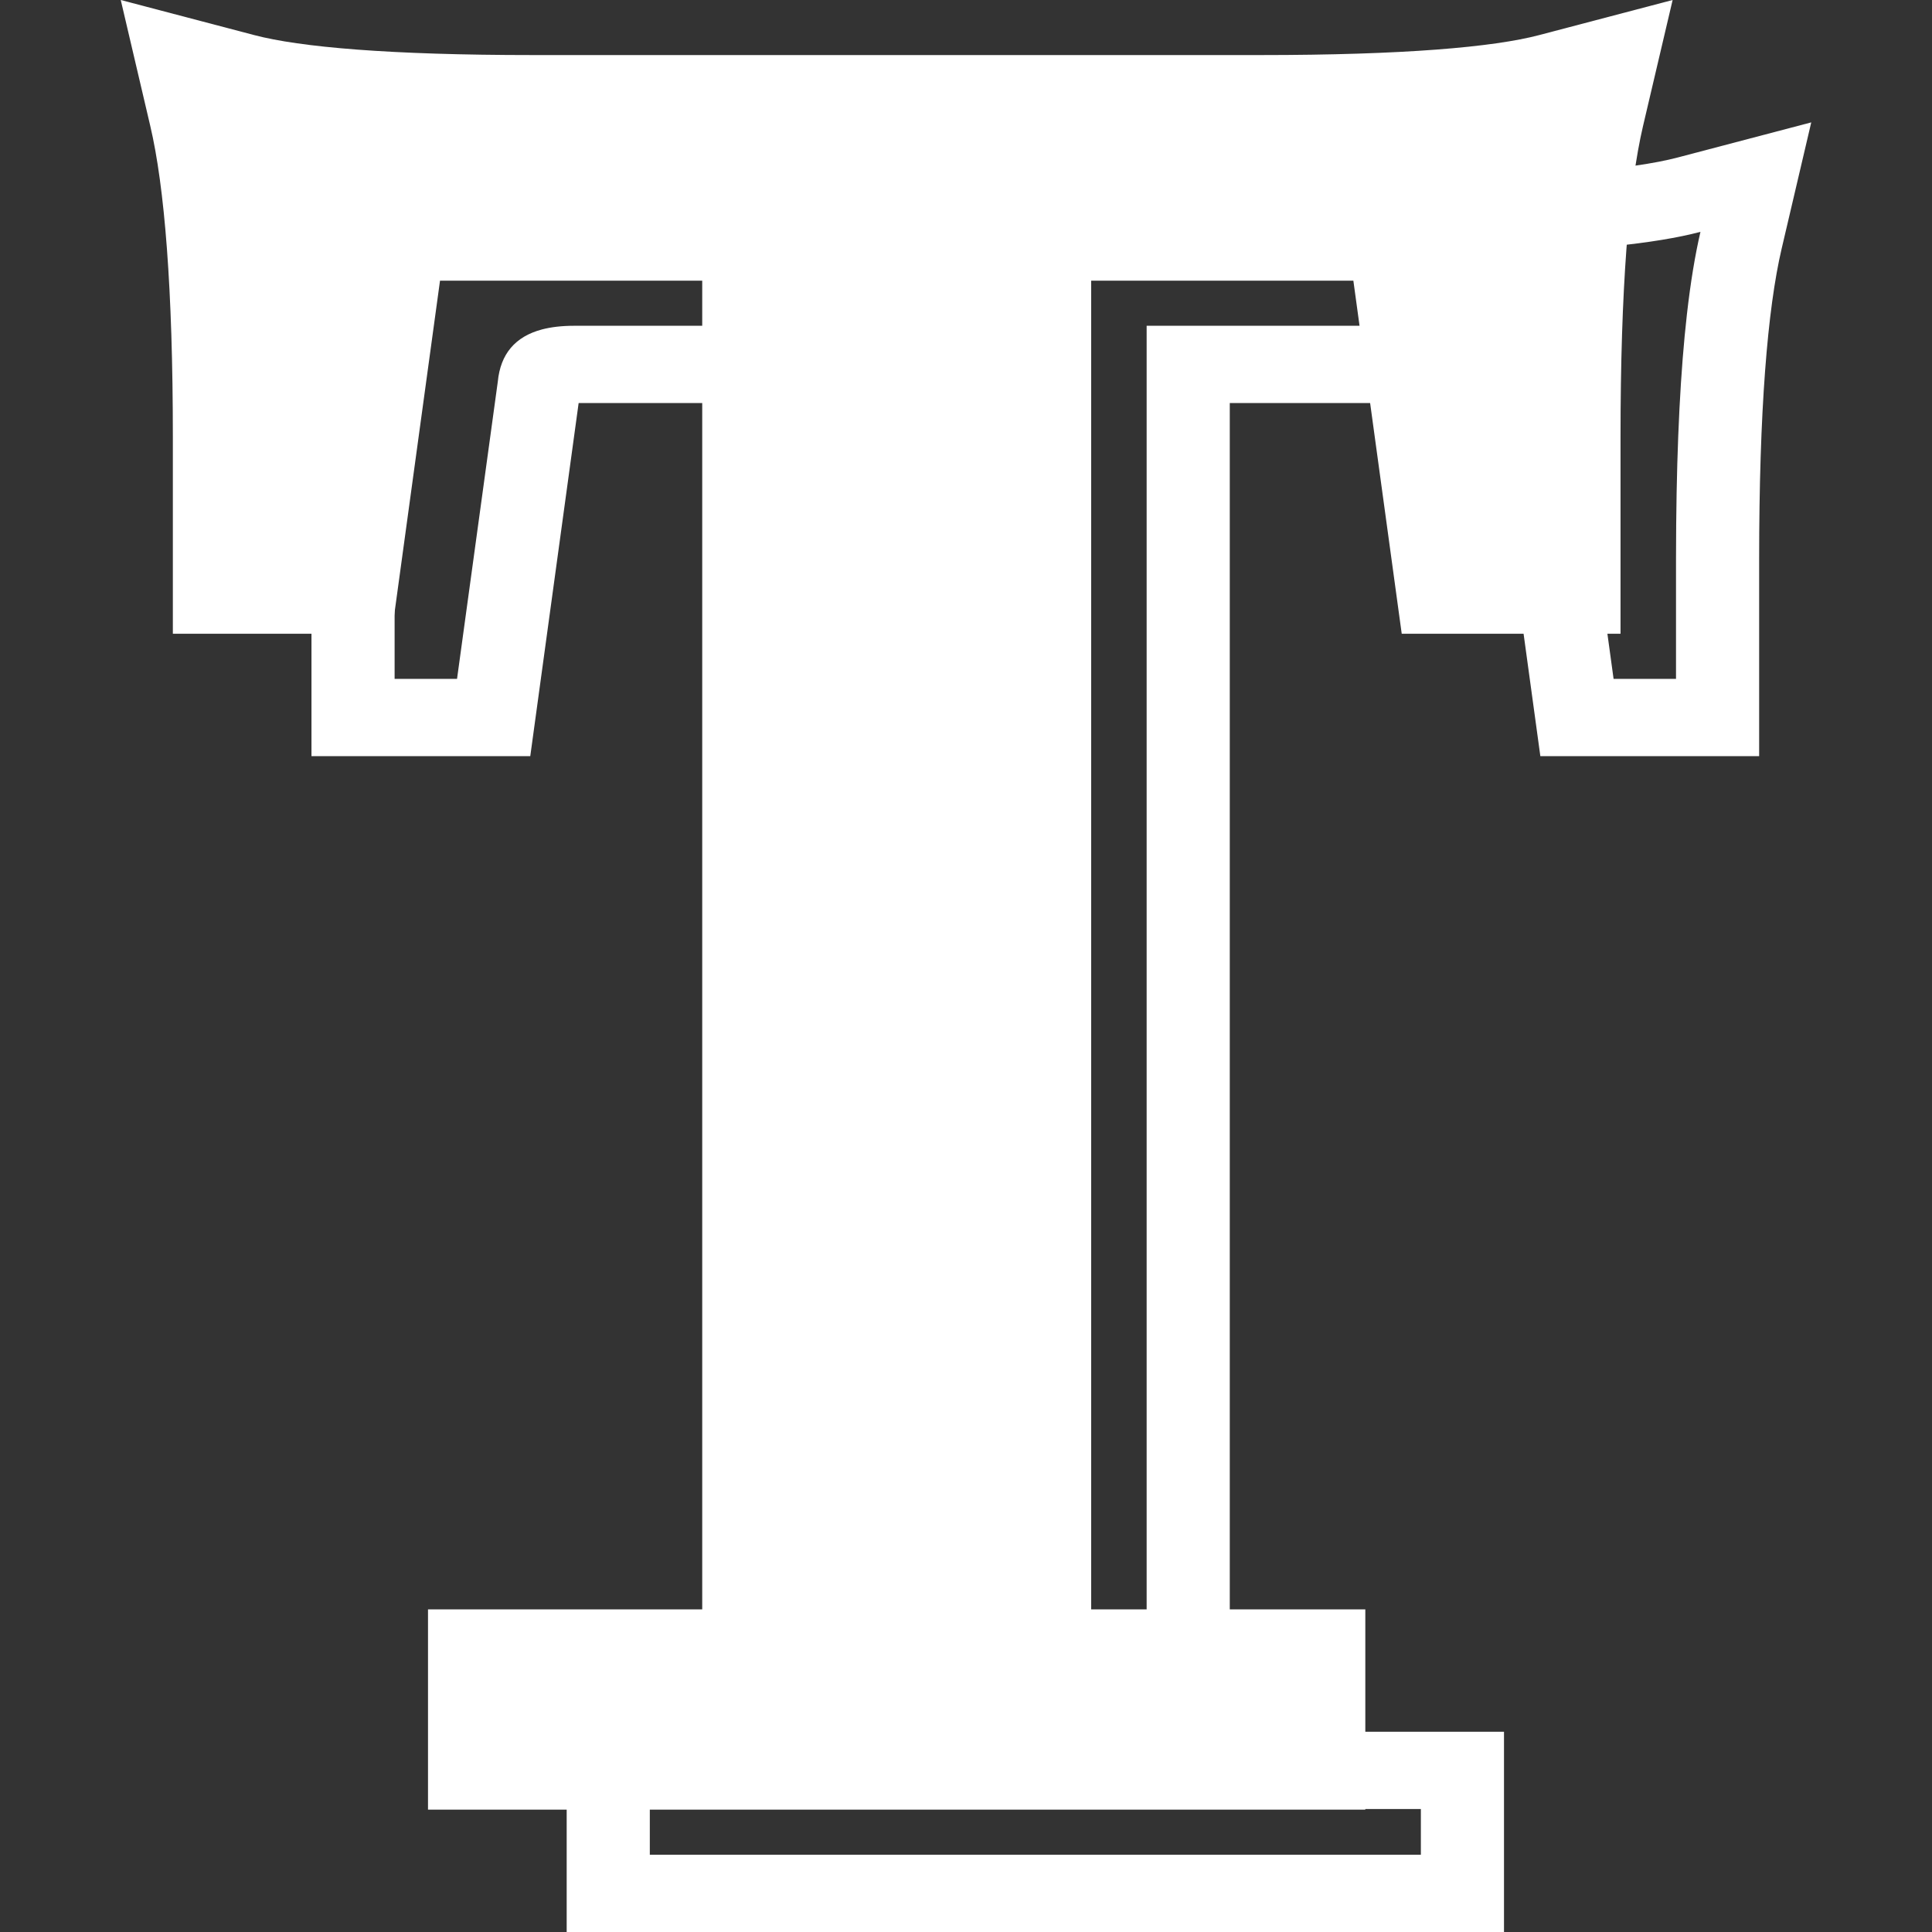 <svg width="32" height="32" viewBox="0 0 32 32" fill="none" xmlns="http://www.w3.org/2000/svg">
<rect x="0" y="0" width="32" height="32" fill="#333333" stroke="none"/>
<path fill-rule="evenodd" clip-rule="evenodd" d="M18.073 4.649V26.656H22.614V29.973H7.089V26.656H11.631V4.649H7.288L6.487 10.497H2.863V7.24C2.863 4.786 2.726 3.093 2.489 2.086L2 0L4.21 0.581C4.967 0.781 6.459 0.912 8.826 0.912H20.877C23.245 0.912 24.737 0.781 25.494 0.581L27.704 1.52588e-07L27.214 2.086C26.978 3.093 26.841 4.786 26.841 7.24V10.497H23.217L22.416 4.649H18.073Z" fill="white"/>
<path fill-rule="evenodd" clip-rule="evenodd" d="M25.443 4.17C25.235 4.18 25.018 4.189 24.793 4.196C24.296 4.211 23.756 4.219 23.174 4.219H11.123C10.54 4.219 10.001 4.211 9.504 4.196C9.278 4.189 9.062 4.18 8.854 4.17C8.385 4.148 7.962 4.117 7.582 4.078C6.991 4.018 6.507 3.939 6.131 3.84C6.221 4.222 6.296 4.676 6.355 5.203C6.461 6.135 6.521 7.294 6.533 8.68C6.535 8.871 6.536 9.067 6.536 9.266V11.244H7.57L8.245 6.322C8.289 5.863 8.533 5.575 8.975 5.457C9.127 5.417 9.304 5.396 9.504 5.396H15.305V29.458C15.305 29.795 15.095 29.963 14.675 29.963H10.763V30.72H23.534V29.963H19.621C19.202 29.963 18.992 29.795 18.992 29.458V5.396H24.793C24.993 5.396 25.169 5.417 25.322 5.457C25.764 5.575 26.007 5.863 26.052 6.322L26.726 11.244H27.76V9.266C27.76 9.067 27.761 8.871 27.763 8.68C27.776 7.294 27.835 6.135 27.941 5.203C28.001 4.676 28.076 4.222 28.165 3.84C27.79 3.939 27.306 4.018 26.714 4.078C26.335 4.117 25.911 4.148 25.443 4.17ZM20.369 6.676V28.683H24.911V32H9.386V28.683H13.928V6.676H9.584L8.783 12.524H5.159V9.266C5.159 6.813 5.022 5.12 4.786 4.113L4.296 2.027L6.506 2.608C7.263 2.808 8.755 2.939 11.123 2.939H23.174C25.541 2.939 27.033 2.808 27.79 2.608L30 2.027L29.511 4.113C29.274 5.12 29.137 6.813 29.137 9.266V12.524H25.513L24.712 6.676H20.369Z" fill="white"/>
</svg>

